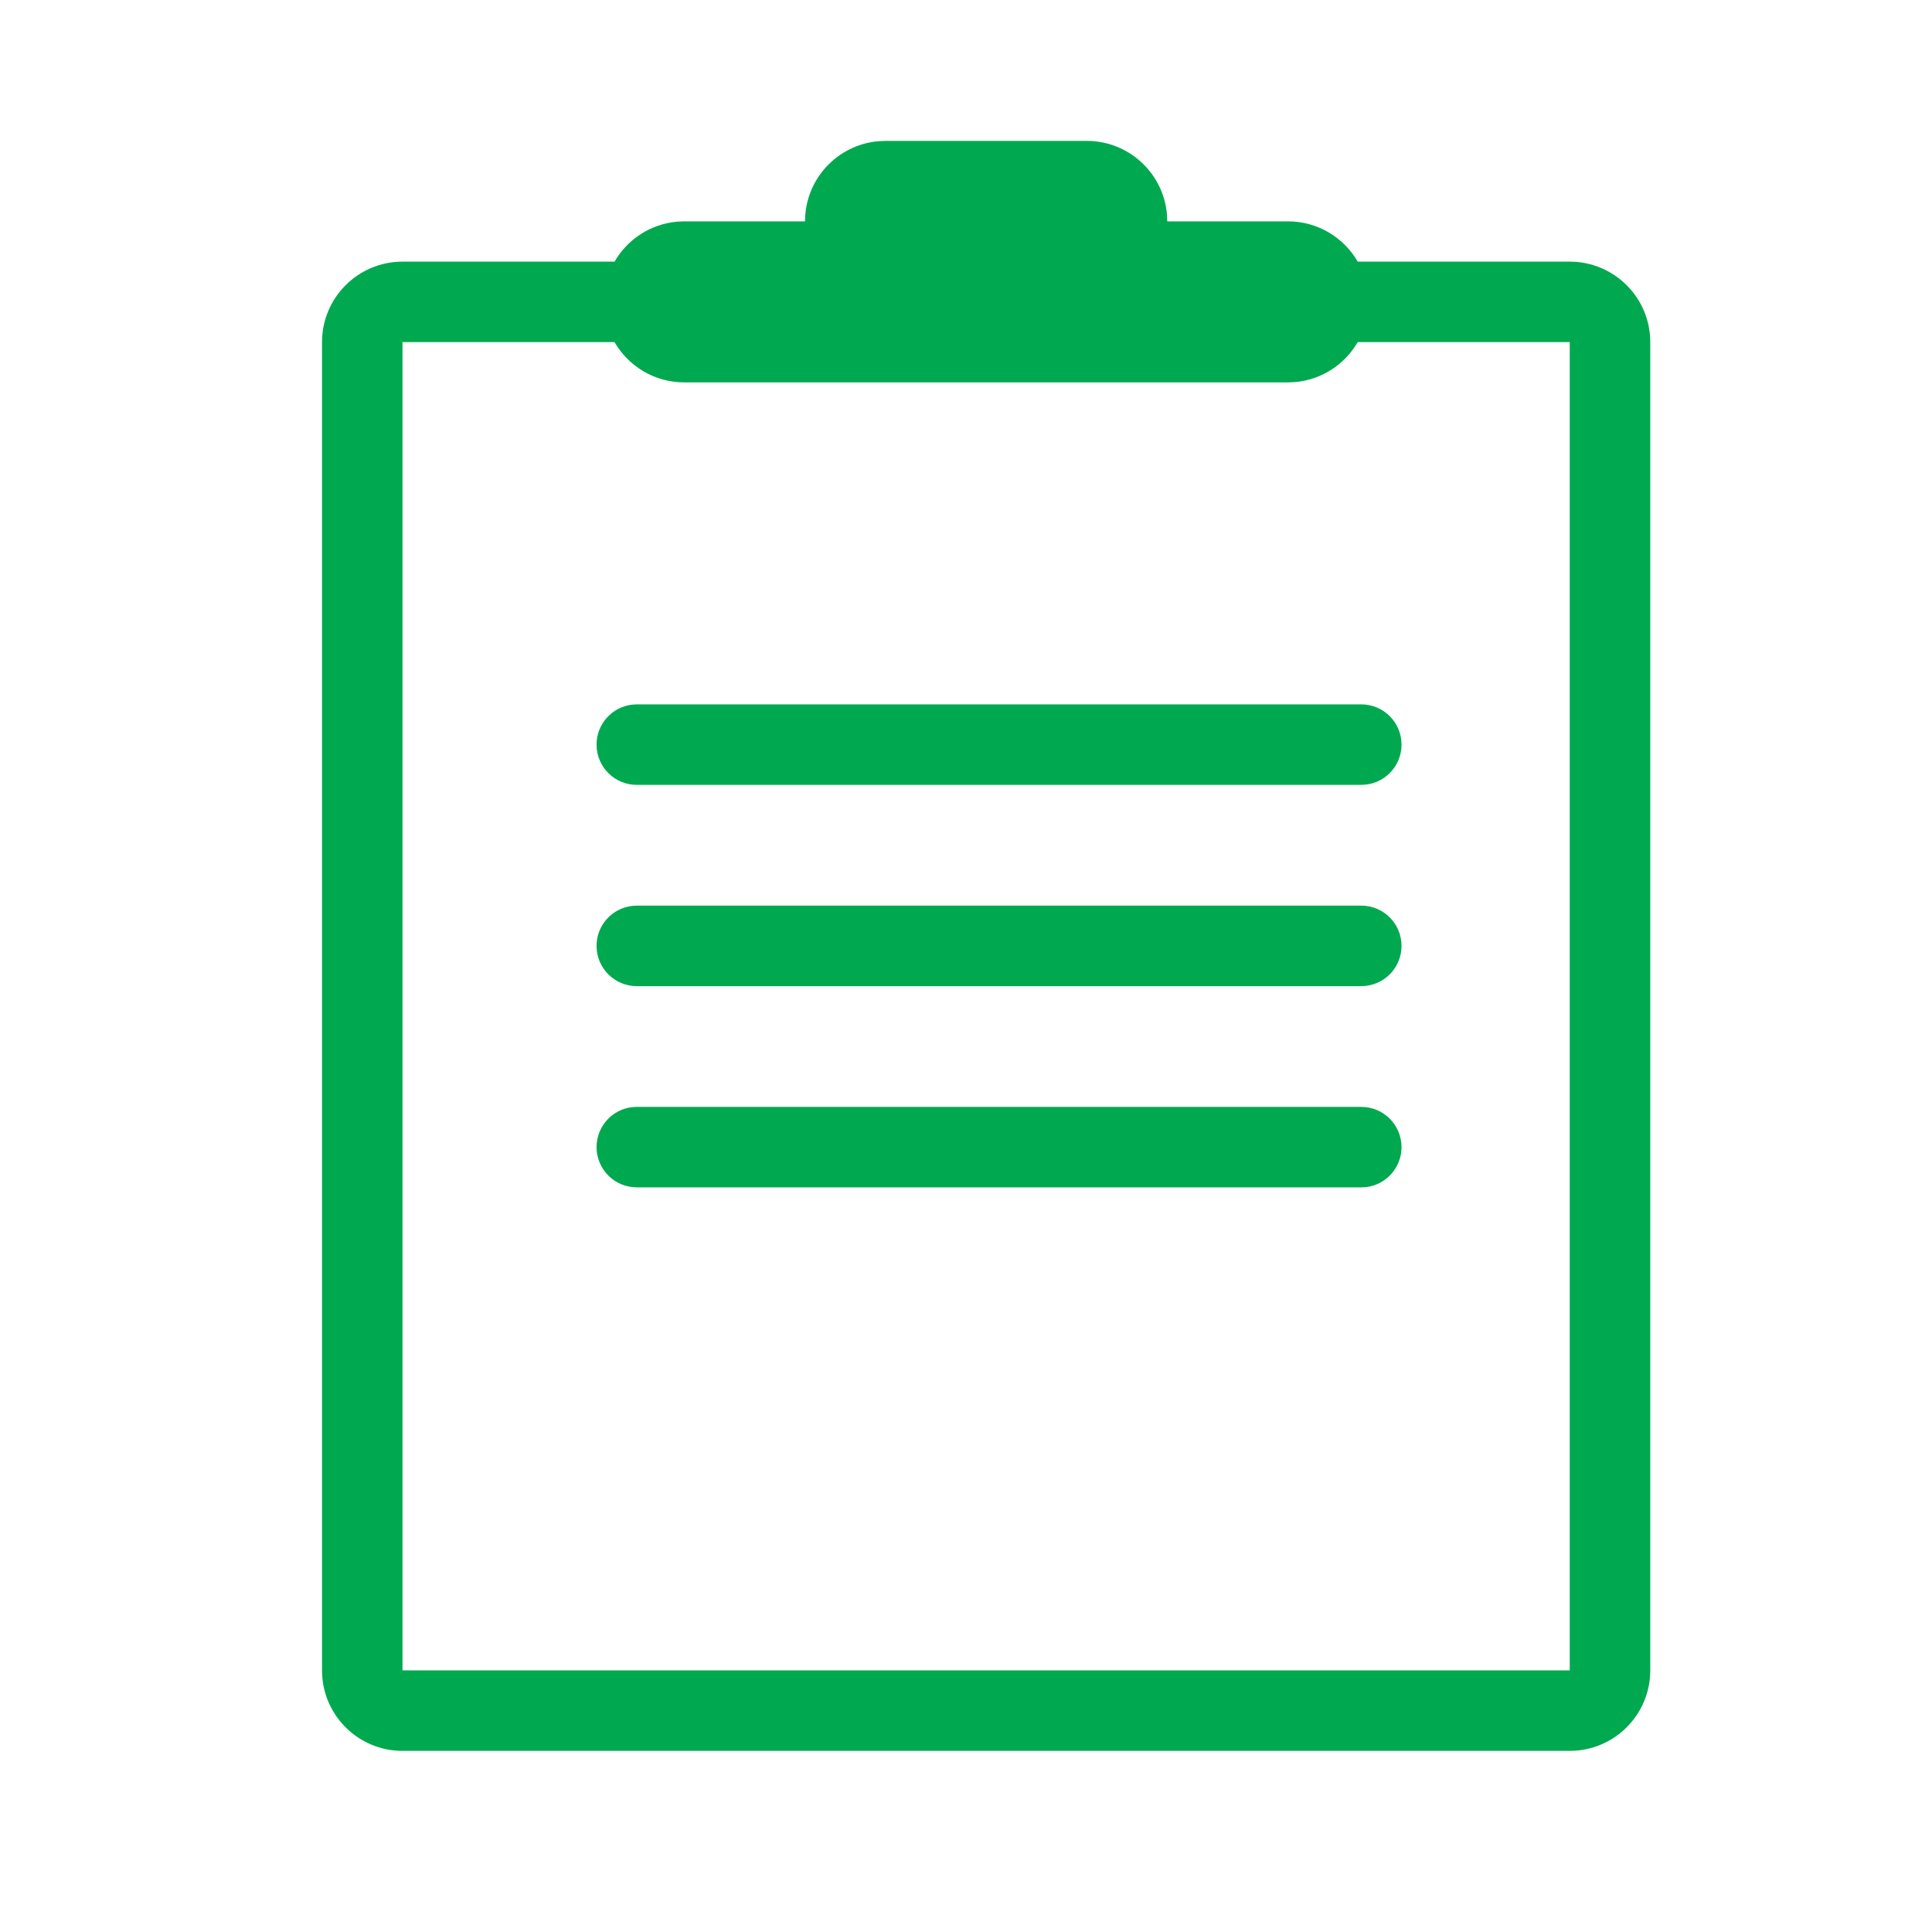 <svg width="40" height="40" viewBox="0 0 40 40" version="1.1" xmlns="http://www.w3.org/2000/svg" xmlns:xlink="http://www.w3.org/1999/xlink">
    <g id="icon" stroke="none" stroke-width="1" fill="none" fill-rule="evenodd">
        <path d="M22.5,2.917 C23.372,2.917 24.088,3.586 24.161,4.44 L24.167,4.583 L26.667,4.583 C27.283,4.583 27.821,4.918 28.11,5.416 L32.5,5.417 C33.42,5.417 34.167,6.163 34.167,7.083 L34.167,34.583 C34.167,35.504 33.42,36.25 32.5,36.25 L8.333,36.25 C7.413,36.25 6.667,35.504 6.667,34.583 L6.667,7.083 C6.667,6.163 7.413,5.417 8.333,5.417 L12.724,5.416 C12.989,4.957 13.467,4.637 14.023,4.589 L14.167,4.583 L16.667,4.583 C16.667,3.711 17.336,2.996 18.19,2.923 L18.333,2.917 L22.5,2.917 Z M32.5,7.083 L28.11,7.083 C27.845,7.542 27.367,7.863 26.81,7.911 L26.667,7.917 L14.167,7.917 C13.55,7.917 13.011,7.582 12.723,7.083 L8.333,7.083 L8.333,34.583 L32.5,34.583 L32.5,7.083 Z M28.184,22.917 C28.644,22.917 29.017,23.29 29.017,23.75 C29.017,24.177 28.696,24.53 28.281,24.578 L28.184,24.583 L13.184,24.583 C12.724,24.583 12.351,24.21 12.351,23.75 C12.351,23.323 12.672,22.97 13.087,22.922 L13.184,22.917 L28.184,22.917 Z M28.184,18.75 C28.644,18.75 29.017,19.123 29.017,19.583 C29.017,20.011 28.696,20.363 28.281,20.411 L28.184,20.417 L13.184,20.417 C12.724,20.417 12.351,20.044 12.351,19.583 C12.351,19.156 12.672,18.804 13.087,18.756 L13.184,18.75 L28.184,18.75 Z M28.184,14.583 C28.644,14.583 29.017,14.956 29.017,15.417 C29.017,15.844 28.696,16.196 28.281,16.244 L28.184,16.25 L13.184,16.25 C12.724,16.25 12.351,15.877 12.351,15.417 C12.351,14.989 12.672,14.637 13.087,14.589 L13.184,14.583 L28.184,14.583 Z" id="Combined-Shape" fill="#00A94F" fill-rule="nonzero"></path>
    </g>
</svg>
